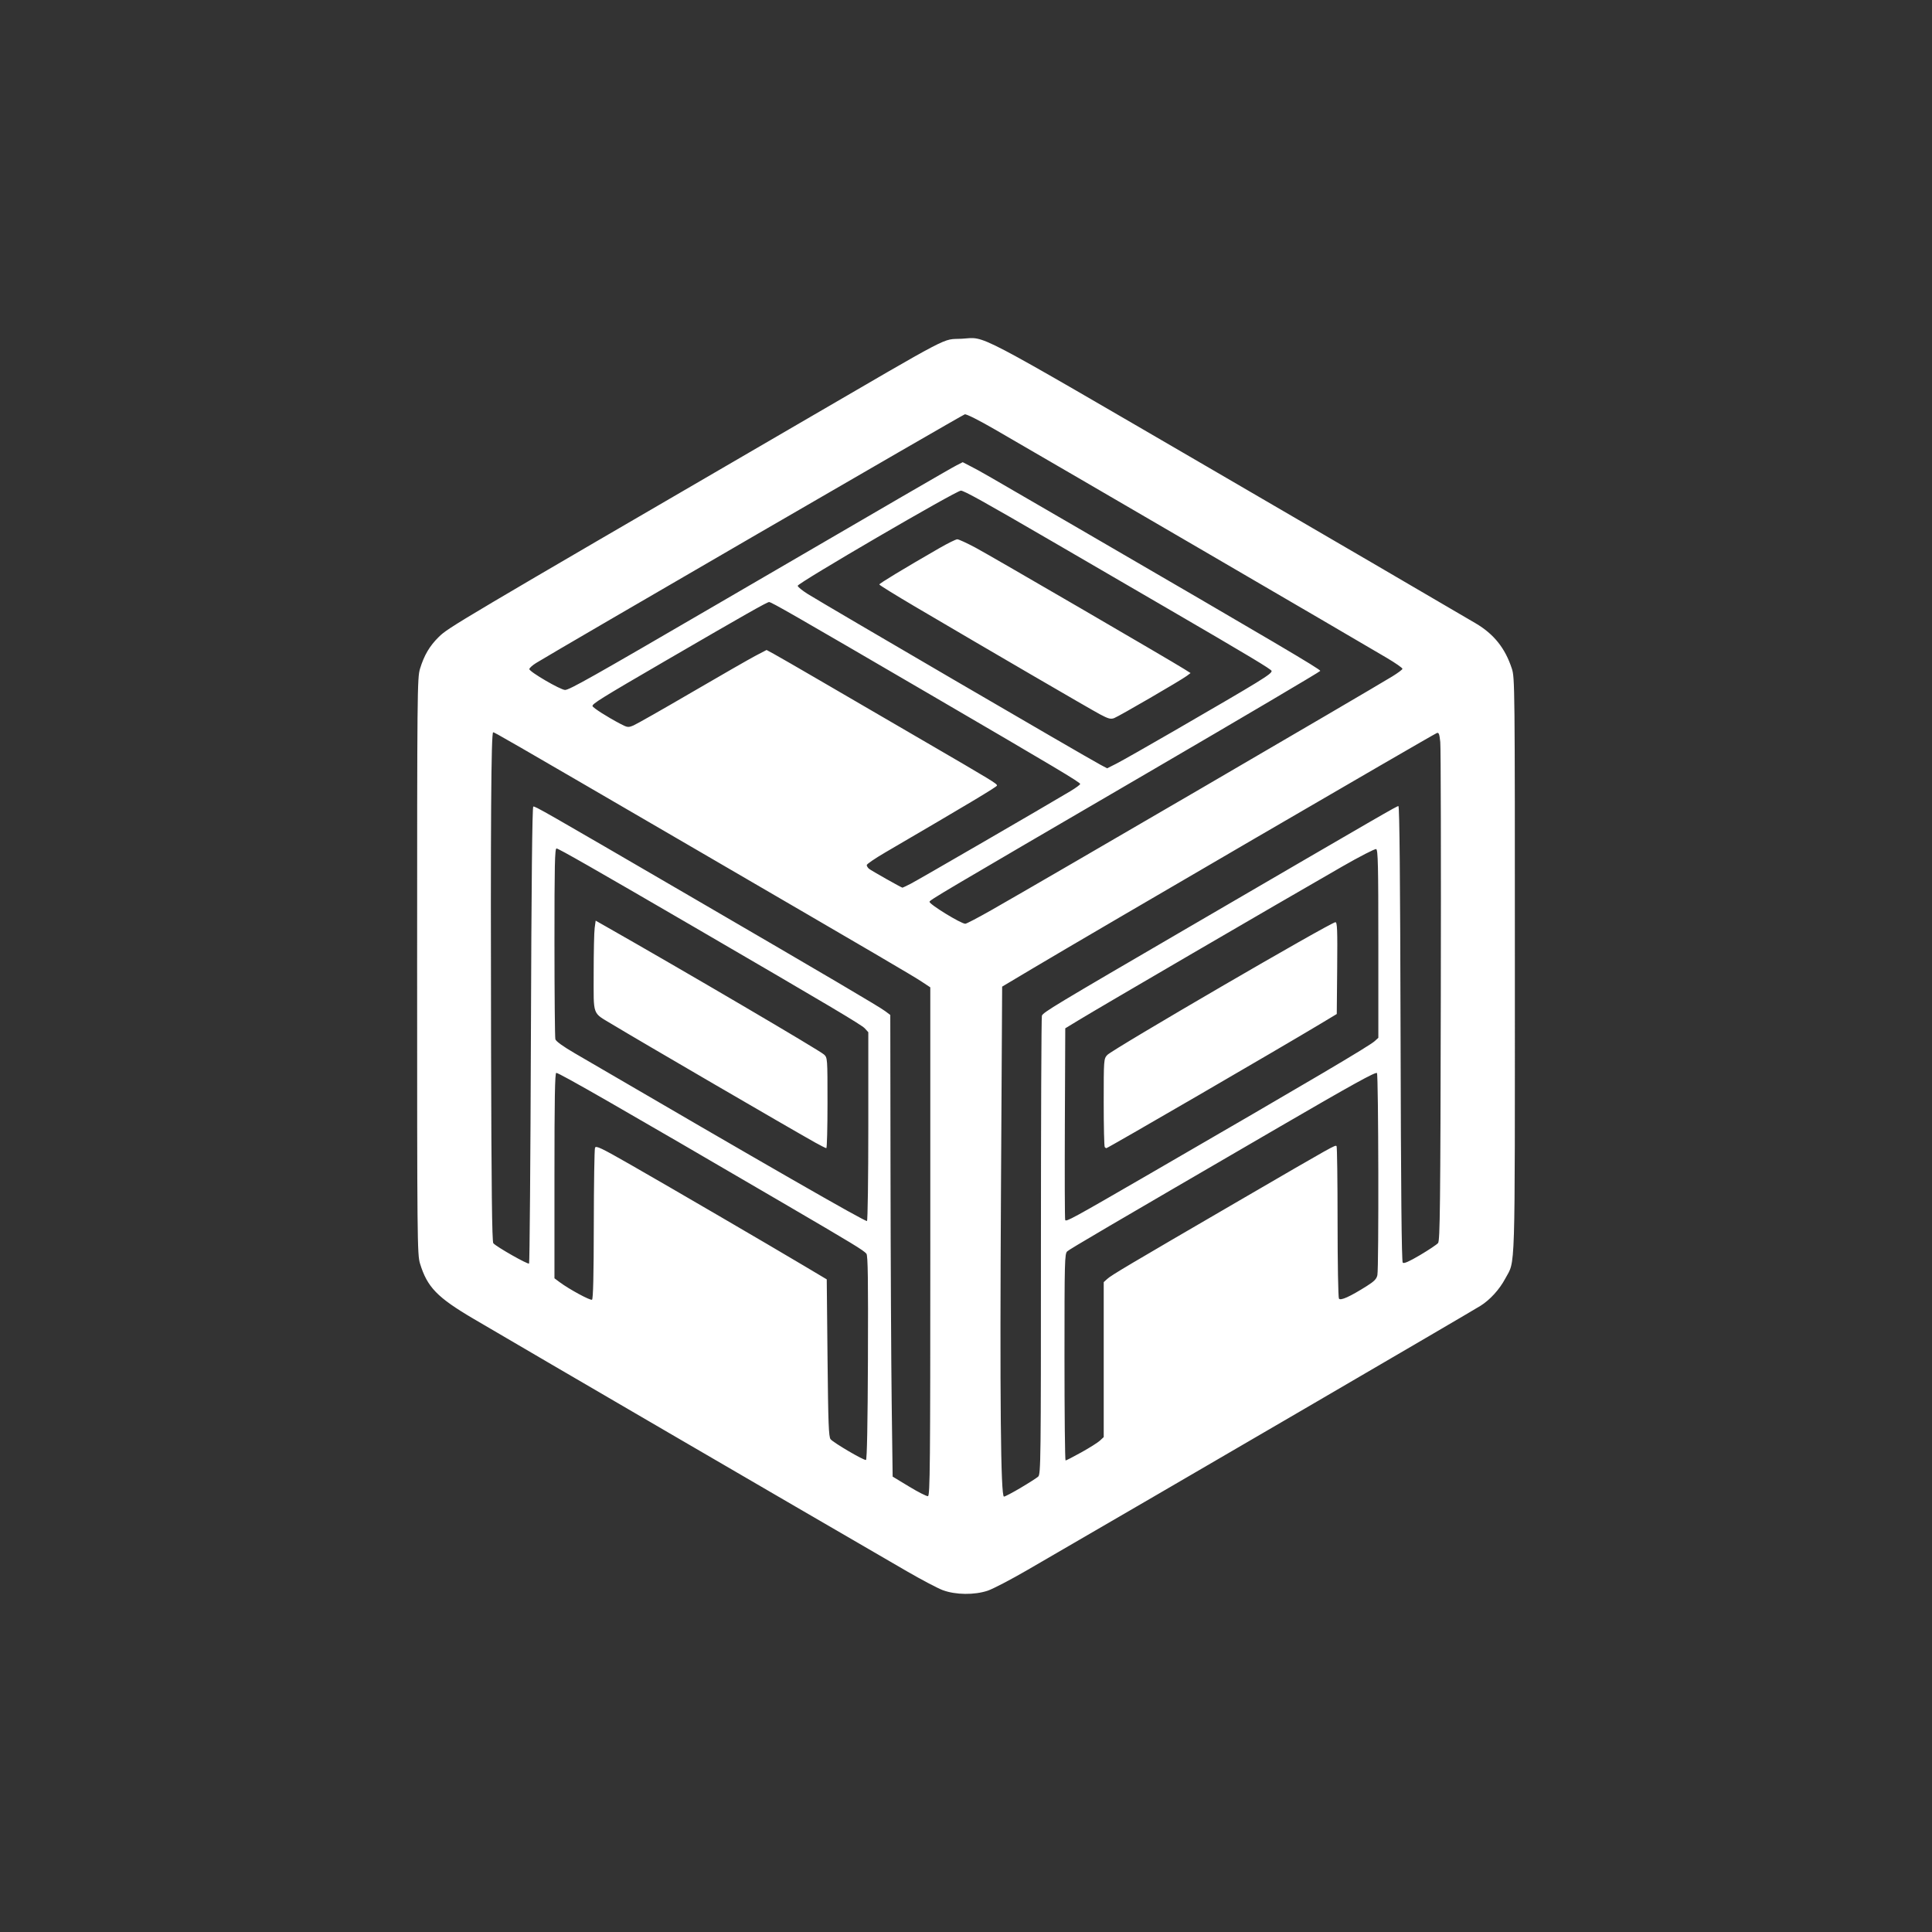 <?xml version="1.0" encoding="UTF-8" standalone="no"?>
<!-- Created with Inkscape (http://www.inkscape.org/) -->

<svg
   version="1.1"
   id="svg1"
   width="200"
   height="200"
   viewBox="0 0 200 200"
   xml:space="preserve"
   xmlns="http://www.w3.org/2000/svg"
   xmlns:svg="http://www.w3.org/2000/svg"><rect x="0" y="0" width="200" height="200" fill="#333333" stroke="none"/><defs
     id="defs1" /><path
     style="fill:#ffffff;stroke-width:0.162"
     d="M 97.604,164.617 C 97.068,164.416 95.387,163.531 93.868,162.651 80.736,155.036 55.932,140.586 49.029,136.527 c -3.771,-2.217 -4.801,-3.28 -5.55,-5.727 -0.285,-0.931 -0.298,-2.32 -0.298,-30.786 0,-28.475 0.013,-29.855 0.299,-30.786 0.431,-1.408 0.996,-2.364 1.95,-3.3 0.985,-0.967 1.625,-1.346 37.066,-21.961 16.56,-9.633 14.945,-8.79 17.054,-8.9 2.613,-0.137 0.533,-1.225 26.404,13.821 10.037,5.838 23.687,13.801 26.802,15.636 1.89,1.114 3.052,2.565 3.747,4.682 0.311,0.948 0.318,1.619 0.316,30.794 -8.6e-4,32.767 0.072,30.357 -1,32.369 -0.593,1.112 -1.563,2.179 -2.543,2.798 -1.06,0.669 -32.225,18.842 -46.925,27.362 -1.712,0.992 -3.556,1.954 -4.097,2.136 -1.373,0.463 -3.336,0.441 -4.649,-0.05 z m -1.3,-36.092 v -26.316 l -0.894,-0.59 C 94.462,100.992 91.29,99.134 71.53,87.634 51.877,76.197 51.204,75.809 51.051,75.809 c -0.209,0 -0.273,9.503 -0.216,32.548 0.036,14.676 0.099,20.18 0.233,20.341 0.296,0.357 3.581,2.224 3.701,2.104 0.06,-0.06 0.146,-10.716 0.191,-23.679 0.054,-15.637 0.136,-23.588 0.245,-23.625 0.18,-0.06 0.854,0.325 16.244,9.285 14.392,8.378 19.562,11.423 20.185,11.89 l 0.528,0.395 0.023,16.278 c 0.013,8.953 0.068,19.706 0.122,23.895 l 0.099,7.617 1.706,1.033 c 0.938,0.568 1.815,1.014 1.949,0.991 0.215,-0.037 0.244,-3.093 0.244,-26.358 z m 9.35,25.495 c 0.844,-0.498 1.663,-1.022 1.819,-1.162 0.268,-0.242 0.284,-1.586 0.284,-23.855 0,-12.98 0.045,-23.715 0.099,-23.857 0.137,-0.357 1.236,-1.019 15.172,-9.14 20.5,-11.946 21.563,-12.56 21.736,-12.56 0.113,0 0.185,7.568 0.222,23.548 0.038,16.178 0.108,23.602 0.226,23.719 0.119,0.119 0.66,-0.118 1.796,-0.79 0.894,-0.529 1.731,-1.088 1.86,-1.244 0.202,-0.243 0.242,-3.817 0.284,-25.56 0.028,-13.903 0.003,-25.74 -0.055,-26.305 -0.085,-0.833 -0.152,-1.009 -0.354,-0.932 -0.424,0.163 -35.675,20.694 -41.897,24.403 l -3.104,1.85 -0.12,20.853 c -0.126,21.848 -0.029,31.94 0.308,31.94 0.104,0 0.88,-0.408 1.724,-0.906 z M 89.848,140.553 c 0.032,-8.069 -0.004,-10.584 -0.155,-10.766 -0.3,-0.362 -1.277,-0.956 -8.659,-5.269 -16.809,-9.819 -23.147,-13.456 -23.45,-13.456 -0.14,0 -0.187,2.707 -0.187,10.633 v 10.633 l 0.528,0.395 c 0.979,0.732 3.187,1.929 3.361,1.821 0.118,-0.073 0.176,-2.545 0.184,-7.773 0.006,-4.217 0.063,-7.796 0.125,-7.954 0.098,-0.249 0.608,-0.005 3.779,1.808 4.083,2.334 14.225,8.248 17.854,10.41 l 2.356,1.403 0.081,8.133 c 0.068,6.783 0.12,8.18 0.317,8.417 0.309,0.372 3.453,2.215 3.663,2.147 0.106,-0.034 0.177,-3.742 0.204,-10.581 z m 22.093,9.793 c 0.837,-0.464 1.7,-1.009 1.919,-1.211 l 0.397,-0.368 v -8.021 -8.021 l 0.366,-0.332 c 0.439,-0.398 2.059,-1.359 13.713,-8.137 9.971,-5.799 9.883,-5.749 10.025,-5.607 0.056,0.056 0.103,3.58 0.104,7.832 8.7e-4,4.252 0.064,7.828 0.14,7.947 0.157,0.247 1.131,-0.192 2.884,-1.298 0.78,-0.493 1.017,-0.738 1.097,-1.134 0.156,-0.778 0.115,-20.661 -0.043,-20.91 -0.106,-0.168 -2.496,1.151 -10.192,5.627 -17.94,10.433 -21.583,12.57 -21.872,12.828 -0.265,0.237 -0.284,0.968 -0.284,10.951 0,5.883 0.05,10.697 0.112,10.697 0.062,0 0.797,-0.379 1.634,-0.843 z M 89.887,116.585 v -9.729 L 89.522,106.454 C 89.196,106.095 85.902,104.139 71.773,95.916 61.58,89.984 57.809,87.831 57.61,87.831 c -0.175,0 -0.214,1.775 -0.212,9.707 0.002,5.339 0.043,9.857 0.092,10.041 0.057,0.214 0.775,0.734 1.988,1.442 19.77,11.541 30.111,17.478 30.272,17.378 0.076,-0.047 0.137,-4.463 0.137,-9.814 z m -5.524,1.678 c -2.744,-1.538 -18.383,-10.646 -20.957,-12.206 -2.138,-1.295 -1.949,-0.782 -1.949,-5.317 0,-2.161 0.046,-4.268 0.103,-4.682 l 0.103,-0.753 0.912,0.518 c 8.232,4.676 22.251,12.904 22.722,13.336 0.363,0.333 0.366,0.369 0.366,5.018 0,2.576 -0.055,4.682 -0.122,4.68 -0.067,-0.002 -0.597,-0.269 -1.178,-0.594 z m 34.685,3.234 c 16.722,-9.682 22.72,-13.22 23.272,-13.729 l 0.366,-0.337 v -9.724 c 0,-8.113 -0.037,-9.738 -0.224,-9.81 -0.123,-0.047 -1.713,0.77 -3.533,1.816 -7.205,4.14 -24.876,14.442 -27.272,15.898 l -1.381,0.84 -0.042,9.819 c -0.023,5.401 -0.008,9.909 0.034,10.019 0.085,0.222 0.691,-0.108 8.781,-4.792 z m -4.684,-2.745 c -0.059,-0.059 -0.108,-2.139 -0.108,-4.621 0,-4.451 0.005,-4.518 0.366,-4.918 0.516,-0.573 23.152,-13.747 23.62,-13.747 0.188,0 0.219,0.784 0.183,4.752 l -0.043,4.752 -1.787,1.074 c -4.143,2.49 -21.923,12.816 -22.068,12.816 -0.03,0 -0.102,-0.049 -0.162,-0.108 z M 102.609,94.225 c 5.506,-3.131 38.788,-22.531 41.517,-24.201 0.569,-0.348 1.044,-0.702 1.056,-0.788 0.012,-0.086 -0.709,-0.59 -1.602,-1.12 -3.136,-1.861 -34.11,-19.915 -40.576,-23.651 -1.71,-0.988 -2.987,-1.629 -3.134,-1.572 -0.437,0.168 -42.31,24.458 -44.382,25.746 -0.38,0.236 -0.69,0.518 -0.69,0.627 -5.2e-4,0.275 3.225,2.157 3.697,2.157 0.443,0 2.726,-1.286 15.635,-8.807 C 92.857,51.704 98.365,48.508 99.006,48.18 l 0.655,-0.334 0.84,0.436 c 1.116,0.58 0.85,0.427 11.074,6.368 20.54,11.935 25.1,14.624 25.1,14.8 0,0.071 -8.096,4.85 -17.992,10.622 -21.49,12.533 -22.46,13.107 -22.46,13.284 0,0.272 3.257,2.269 3.705,2.271 0.117,5.2e-4 1.323,-0.63 2.681,-1.403 z m -8.342,-2.735 c 0.704,-0.357 13.925,-8.021 16.537,-9.587 0.558,-0.335 1.015,-0.67 1.015,-0.746 0,-0.172 -2.447,-1.632 -15.84,-9.445 -13.866,-8.089 -16.129,-9.388 -16.362,-9.388 -0.208,0 -2.442,1.266 -10.687,6.058 -6.69,3.888 -7.665,4.494 -7.592,4.715 0.064,0.191 1.551,1.138 2.869,1.827 0.747,0.391 0.825,0.401 1.365,0.175 0.315,-0.132 3.037,-1.678 6.049,-3.436 3.012,-1.758 5.984,-3.462 6.605,-3.787 l 1.129,-0.59 0.757,0.411 c 0.417,0.226 2.585,1.476 4.819,2.778 2.234,1.302 6.972,4.06 10.53,6.129 7.382,4.294 7.747,4.516 7.747,4.716 0,0.126 -2.929,1.88 -11.575,6.929 -1.05,0.613 -1.909,1.199 -1.909,1.303 0,0.103 0.107,0.277 0.238,0.386 0.22,0.183 3.359,1.954 3.463,1.954 0.025,0 0.403,-0.181 0.84,-0.402 z M 121.597,75.63 c 9.078,-5.258 10.042,-5.85 10.042,-6.172 0,-0.155 -2.364,-1.574 -10.722,-6.436 -3.529,-2.053 -8.939,-5.199 -12.022,-6.992 -6.994,-4.067 -9.103,-5.24 -9.424,-5.24 -0.487,0 -16.894,9.565 -16.894,9.849 0,0.107 0.457,0.482 1.015,0.834 1.692,1.066 28.777,16.869 30.313,17.687 l 0.705,0.375 0.95,-0.479 c 0.522,-0.264 3.239,-1.805 6.037,-3.426 z m -7.727,-1.685 C 112.867,73.413 102.42,67.329 94.723,62.795 92.692,61.598 91.028,60.568 91.027,60.505 c -0.003,-0.107 2.55,-1.652 6.217,-3.763 0.874,-0.503 1.709,-0.915 1.855,-0.915 0.146,0 1.002,0.394 1.903,0.876 1.524,0.814 20.136,11.641 21.59,12.559 l 0.654,0.413 -0.393,0.296 c -0.582,0.439 -7.007,4.173 -7.509,4.364 -0.363,0.138 -0.598,0.076 -1.475,-0.389 z"
     id="path1" /></svg>
